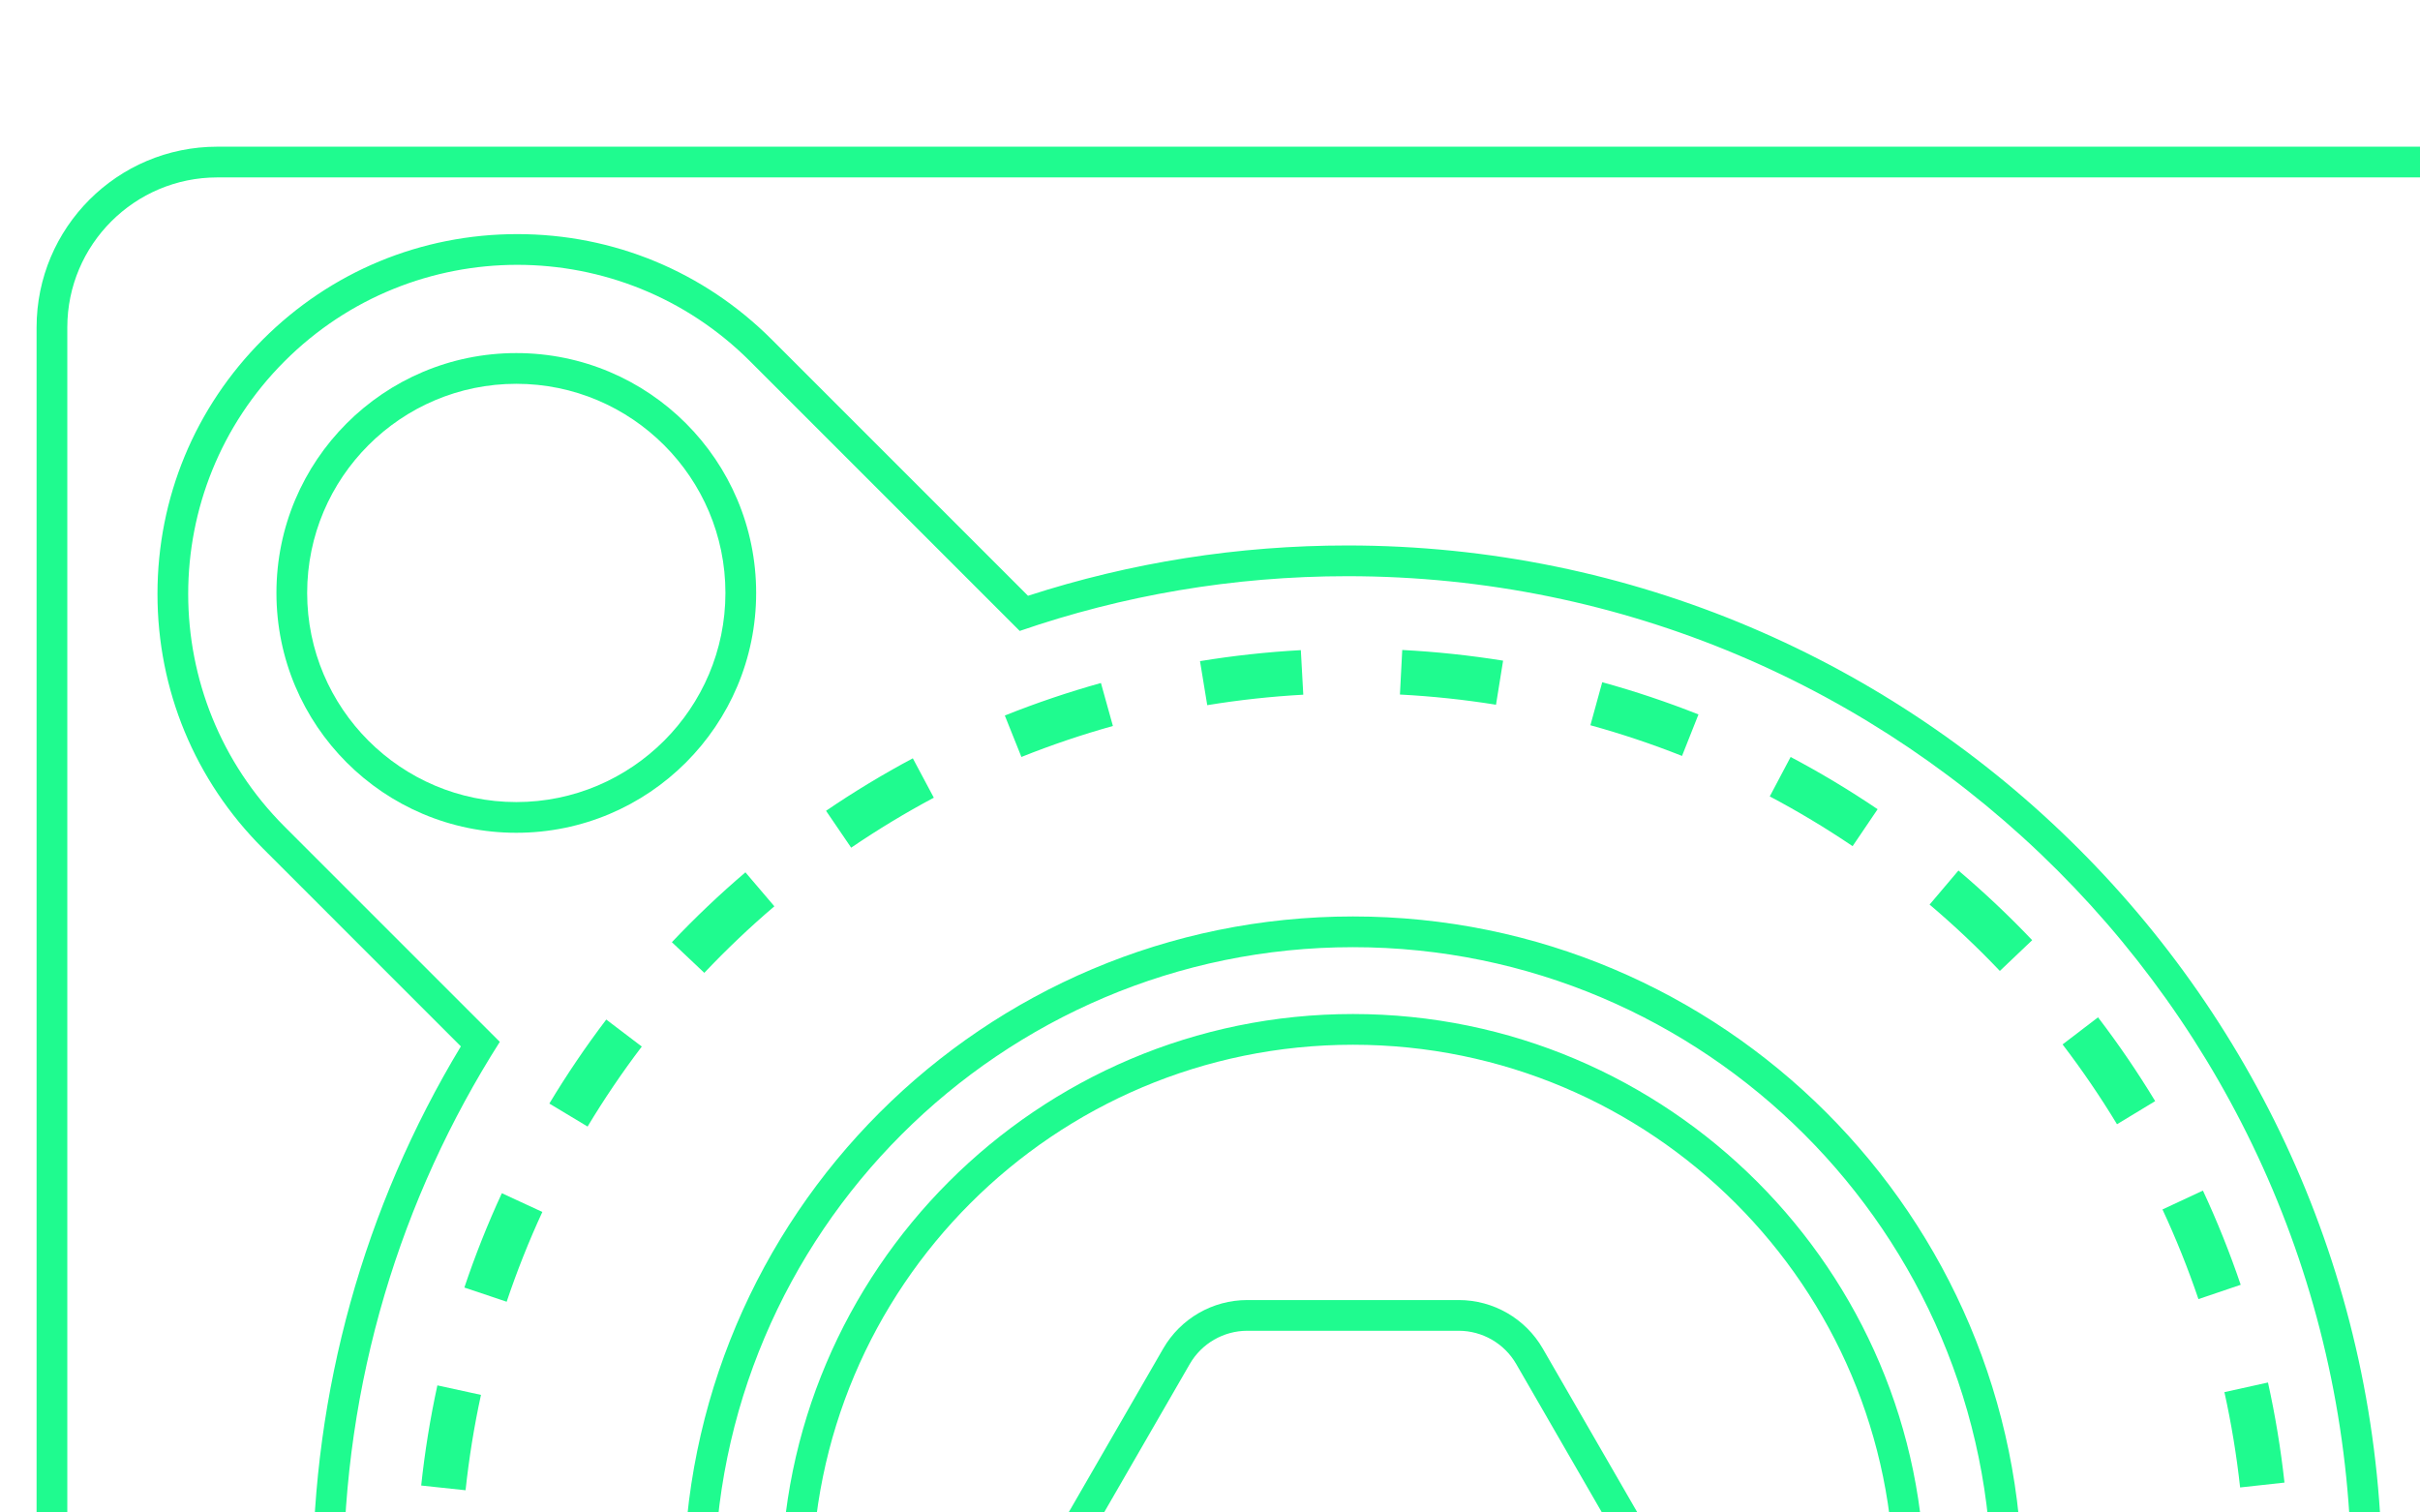 <?xml version="1.0" encoding="utf-8"?>
<!-- Generator: Adobe Illustrator 22.1.0, SVG Export Plug-In . SVG Version: 6.00 Build 0)  -->
<svg version="1.1" id="Layer_1" xmlns="http://www.w3.org/2000/svg" xmlns:xlink="http://www.w3.org/1999/xlink" x="0px" y="0px"
	 viewBox="0 0 1920 1200" style="enable-background:new 0 0 1920 1200;" xml:space="preserve">
<style type="text/css">
	.st0{fill:#1ffb8f;}
	.st1{fill:none;}
</style>
<g>
	<path class="st0" d="M1965.655,140.761c65.614,0,118.995,53.38,118.995,118.993v1793.262
		c0,65.614-53.381,118.995-118.995,118.995H172.395c-65.614,0-118.995-53.381-118.995-118.995V259.754
		c0-65.613,53.381-118.993,118.995-118.993H1965.655 M365.647,830.187
		c-76.991,127.601-117.592,273.615-117.592,423.56c0,452.684,368.286,820.97,820.97,820.97
		s820.97-368.286,820.97-820.97s-368.286-820.97-820.97-820.97
		c-86.573,0-171.746,13.42-253.415,39.909L612.283,269.358c-53.919-53.92-125.61-83.615-201.865-83.615
		c-76.255,0-147.946,29.695-201.865,83.615c-53.921,53.921-83.616,125.612-83.616,201.867
		c0,76.255,29.695,147.946,83.616,201.866L365.647,830.187 M1965.655,116.386H172.395
		c-79.181,0-143.37,64.189-143.37,143.368v1793.262c0,79.181,64.189,143.37,143.37,143.37H1965.655
		c79.181,0,143.37-64.189,143.37-143.37V259.754C2109.025,180.575,2044.836,116.386,1965.655,116.386
		L1965.655,116.386z M1069.025,2050.342c-439.948,0-796.595-356.647-796.595-796.595
		c0-157.17,45.538-303.694,124.111-427.138L225.788,655.855c-101.969-101.967-101.969-267.292,0-369.261
		c50.984-50.984,117.807-76.475,184.63-76.475s133.646,25.492,184.63,76.475L809.041,500.587
		c81.486-28.124,168.943-43.436,259.984-43.436c439.948,0,796.595,356.647,796.595,796.595
		S1508.973,2050.342,1069.025,2050.342L1069.025,2050.342z"/>
</g>
<g>
	<path class="st0" d="M409.621,304.505c91.49,0,165.923,74.433,165.923,165.923
		s-74.433,165.923-165.923,165.923c-91.49,0-165.923-74.433-165.923-165.923
		S318.13,304.505,409.621,304.505 M409.621,280.13c-105.099,0-190.298,85.199-190.298,190.298
		s85.199,190.298,190.298,190.298c105.098,0,190.298-85.199,190.298-190.298
		S514.719,280.13,409.621,280.13L409.621,280.13z"/>
</g>
<g>
	<g>
		<path class="st0" d="M1073.45,751.485c279.39,0,506.69,227.299,506.69,506.688
			c0,279.39-227.3,506.69-506.69,506.69s-506.69-227.3-506.69-506.69
			C566.761,978.784,794.061,751.485,1073.45,751.485 M1073.45,1711.824
			c250.144,0,453.651-203.507,453.651-453.651s-203.507-453.651-453.651-453.651
			s-453.651,203.507-453.651,453.651S823.306,1711.824,1073.45,1711.824 M1073.45,727.11
			c-293.3,0-531.065,237.765-531.065,531.063c0,293.3,237.765,531.065,531.065,531.065
			s531.065-237.765,531.065-531.065C1604.515,964.875,1366.75,727.11,1073.45,727.11L1073.45,727.11z
			 M1073.45,1687.449c-237.083,0-429.276-192.193-429.276-429.276s192.193-429.276,429.276-429.276
			s429.276,192.193,429.276,429.276S1310.533,1687.449,1073.45,1687.449L1073.45,1687.449z"/>
	</g>
</g>
<g>
	<circle class="st1" cx="1073.45" cy="1258.173" r="725.787"/>
	<g>
		<path class="st0" d="M1073.45,2001.662c-13.24,0-26.648-0.354-39.853-1.05l1.867-35.357
			c25.408,1.342,51.289,1.329,76.684-0.037l1.902,35.352
			C1100.602,2001.295,1086.943,2001.662,1073.45,2001.662z M953.583,1992.046
			c-26.43-4.283-52.888-10.065-78.637-17.183l9.434-34.125c24.513,6.777,49.703,12.283,74.869,16.362
			L953.583,1992.046z M1194.059,1991.928l-5.705-34.942c25.166-4.108,50.349-9.638,74.854-16.438
			l9.465,34.116C1246.936,1981.806,1220.487,1987.614,1194.059,1991.928z M798.62,1949.209
			c-24.842-9.886-49.429-21.261-73.079-33.805l16.592-31.277c22.519,11.945,45.928,22.776,69.579,32.189
			L798.62,1949.209z M1348.948,1948.94l-13.121-32.884c23.623-9.424,47.017-20.274,69.534-32.245
			l16.622,31.26C1398.334,1927.645,1373.76,1939.041,1348.948,1948.94z M656.571,1873.879
			c-22.11-14.999-43.67-31.389-64.077-48.713l22.914-26.99
			c19.44,16.505,39.977,32.118,61.039,46.406L656.571,1873.879z M1490.885,1873.506l-19.906-29.28
			c21.065-14.318,41.58-29.946,60.981-46.449l22.94,26.968
			C1534.531,1842.069,1512.996,1858.474,1490.885,1873.506z M534.037,1769.851
			c-18.411-19.401-35.964-40.018-52.171-61.274l28.152-21.467
			c15.442,20.25,32.163,39.888,49.699,58.37L534.037,1769.851z M1613.309,1769.38l-25.706-24.345
			c17.533-18.512,34.242-38.17,49.658-58.422l28.169,21.441
			C1649.249,1729.315,1631.716,1749.949,1613.309,1769.38z M436.601,1642.047
			c-13.832-22.897-26.553-46.794-37.809-71.029l32.107-14.914c10.72,23.076,22.836,45.833,36.007,67.638
			L436.601,1642.047z M1710.653,1641.461l-30.322-18.277c13.169-21.844,25.265-44.627,35.957-67.71
			l32.128,14.88C1737.185,1594.598,1724.483,1618.523,1710.653,1641.461z M368.907,1496.272
			c-8.557-25.326-15.811-51.421-21.566-77.557l34.574-7.61c5.48,24.883,12.388,49.724,20.533,73.836
			L368.907,1496.272z M1778.229,1495.559l-33.554-11.297c8.125-24.133,15.01-48.992,20.464-73.885
			l34.583,7.576C1793.995,1444.099,1786.765,1470.21,1778.229,1495.559z M334.337,1339.291
			c-2.874-26.484-4.348-53.513-4.378-80.334l35.404-0.039c0.028,25.561,1.433,51.317,4.17,76.552
			L334.337,1339.291z M1812.652,1338.509l-35.205-3.777c2.714-25.265,4.088-51.023,4.088-76.559v-1.526
			h35.404v1.526C1816.94,1284.966,1815.496,1311.997,1812.652,1338.509z M369.376,1182.36l-35.205-3.747
			c2.833-26.631,7.155-53.364,12.84-79.454l34.592,7.537
			C376.189,1131.54,372.075,1156.997,369.376,1182.36z M1777.283,1180.136
			c-2.779-25.363-6.971-50.805-12.46-75.623l34.566-7.645c5.765,26.063,10.169,52.78,13.091,79.409
			L1777.283,1180.136z M401.984,1032.79l-33.568-11.258c8.505-25.354,18.51-50.531,29.738-74.834
			l32.141,14.85C419.606,984.685,410.081,1008.655,401.984,1032.79z M1744.212,1030.703
			c-8.172-24.107-17.771-48.041-28.528-71.137l32.094-14.949c11.297,24.261,21.38,49.398,29.963,74.72
			L1744.212,1030.703z M466.182,893.801l-30.339-18.247c13.773-22.906,28.965-45.327,45.152-66.642
			l28.195,21.415C493.773,850.629,479.301,871.985,466.182,893.801z M1679.606,891.967
			c-13.186-21.778-27.716-43.084-43.183-63.323l28.135-21.497
			c16.237,21.248,31.489,43.618,45.336,66.482L1679.606,891.967z M558.786,771.853l-25.728-24.319
			c18.372-19.44,38.004-38.088,58.351-55.429l22.966,26.946
			C594.992,735.571,576.289,753.336,558.786,771.853z M1586.665,770.327
			c-17.555-18.463-36.312-36.173-55.747-52.642l22.888-27.011
			c20.399,17.287,40.089,35.877,58.513,55.256L1586.665,770.327z M675.302,672.542l-19.932-29.258
			c22.102-15.057,45.267-29.066,68.853-41.641l16.656,31.242
			C718.414,644.861,696.351,658.202,675.302,672.542z M1469.834,671.345
			c-21.104-14.288-43.218-27.569-65.722-39.475l16.553-31.294c23.636,12.503,46.853,26.449,69.015,41.45
			L1469.834,671.345z M810.378,600.565l-13.16-32.867c24.846-9.951,50.502-18.631,76.254-25.803
			l9.499,34.108C858.455,582.828,834.033,591.091,810.378,600.565z M1334.5,599.754
			c-23.692-9.4-48.149-17.59-72.697-24.347l9.396-34.134c25.784,7.096,51.473,15.699,76.353,25.57
			L1334.5,599.754z M957.81,559.484l-5.737-34.938c26.329-4.324,53.242-7.261,79.995-8.728
			l1.941,35.353C1008.521,552.569,982.887,555.365,957.81,559.484z M1186.915,559.127
			c-25.092-4.039-50.738-6.757-76.224-8.078l1.833-35.357c26.748,1.385,53.672,4.24,80.018,8.479
			L1186.915,559.127z"/>
	</g>
</g>
<g>
	<path class="st0" d="M1157.337,1055.83c18.739,0,36.201,10.081,45.571,26.31l83.887,145.296
		c9.37,16.229,9.37,36.393,0,52.621l-83.887,145.296c-9.37,16.229-26.832,26.311-45.571,26.311
		h-167.774c-18.739,0-36.201-10.082-45.571-26.311l-83.887-145.296c-9.37-16.229-9.37-36.392,0-52.621
		l83.886-145.295c9.37-16.229,26.832-26.311,45.572-26.311h167.774 M1157.337,1031.455h-167.774
		c-27.508,0-52.926,14.675-66.681,38.498l-83.886,145.296c-13.754,23.823-13.754,53.174,0,76.996
		l83.886,145.296c13.754,23.823,39.173,38.498,66.681,38.498h167.774
		c27.508,0,52.927-14.675,66.68-38.498l83.886-145.296c13.754-23.823,13.754-53.173,0-76.996
		l-83.886-145.296C1210.264,1046.131,1184.845,1031.455,1157.337,1031.455L1157.337,1031.455z"/>
</g>
</svg>
